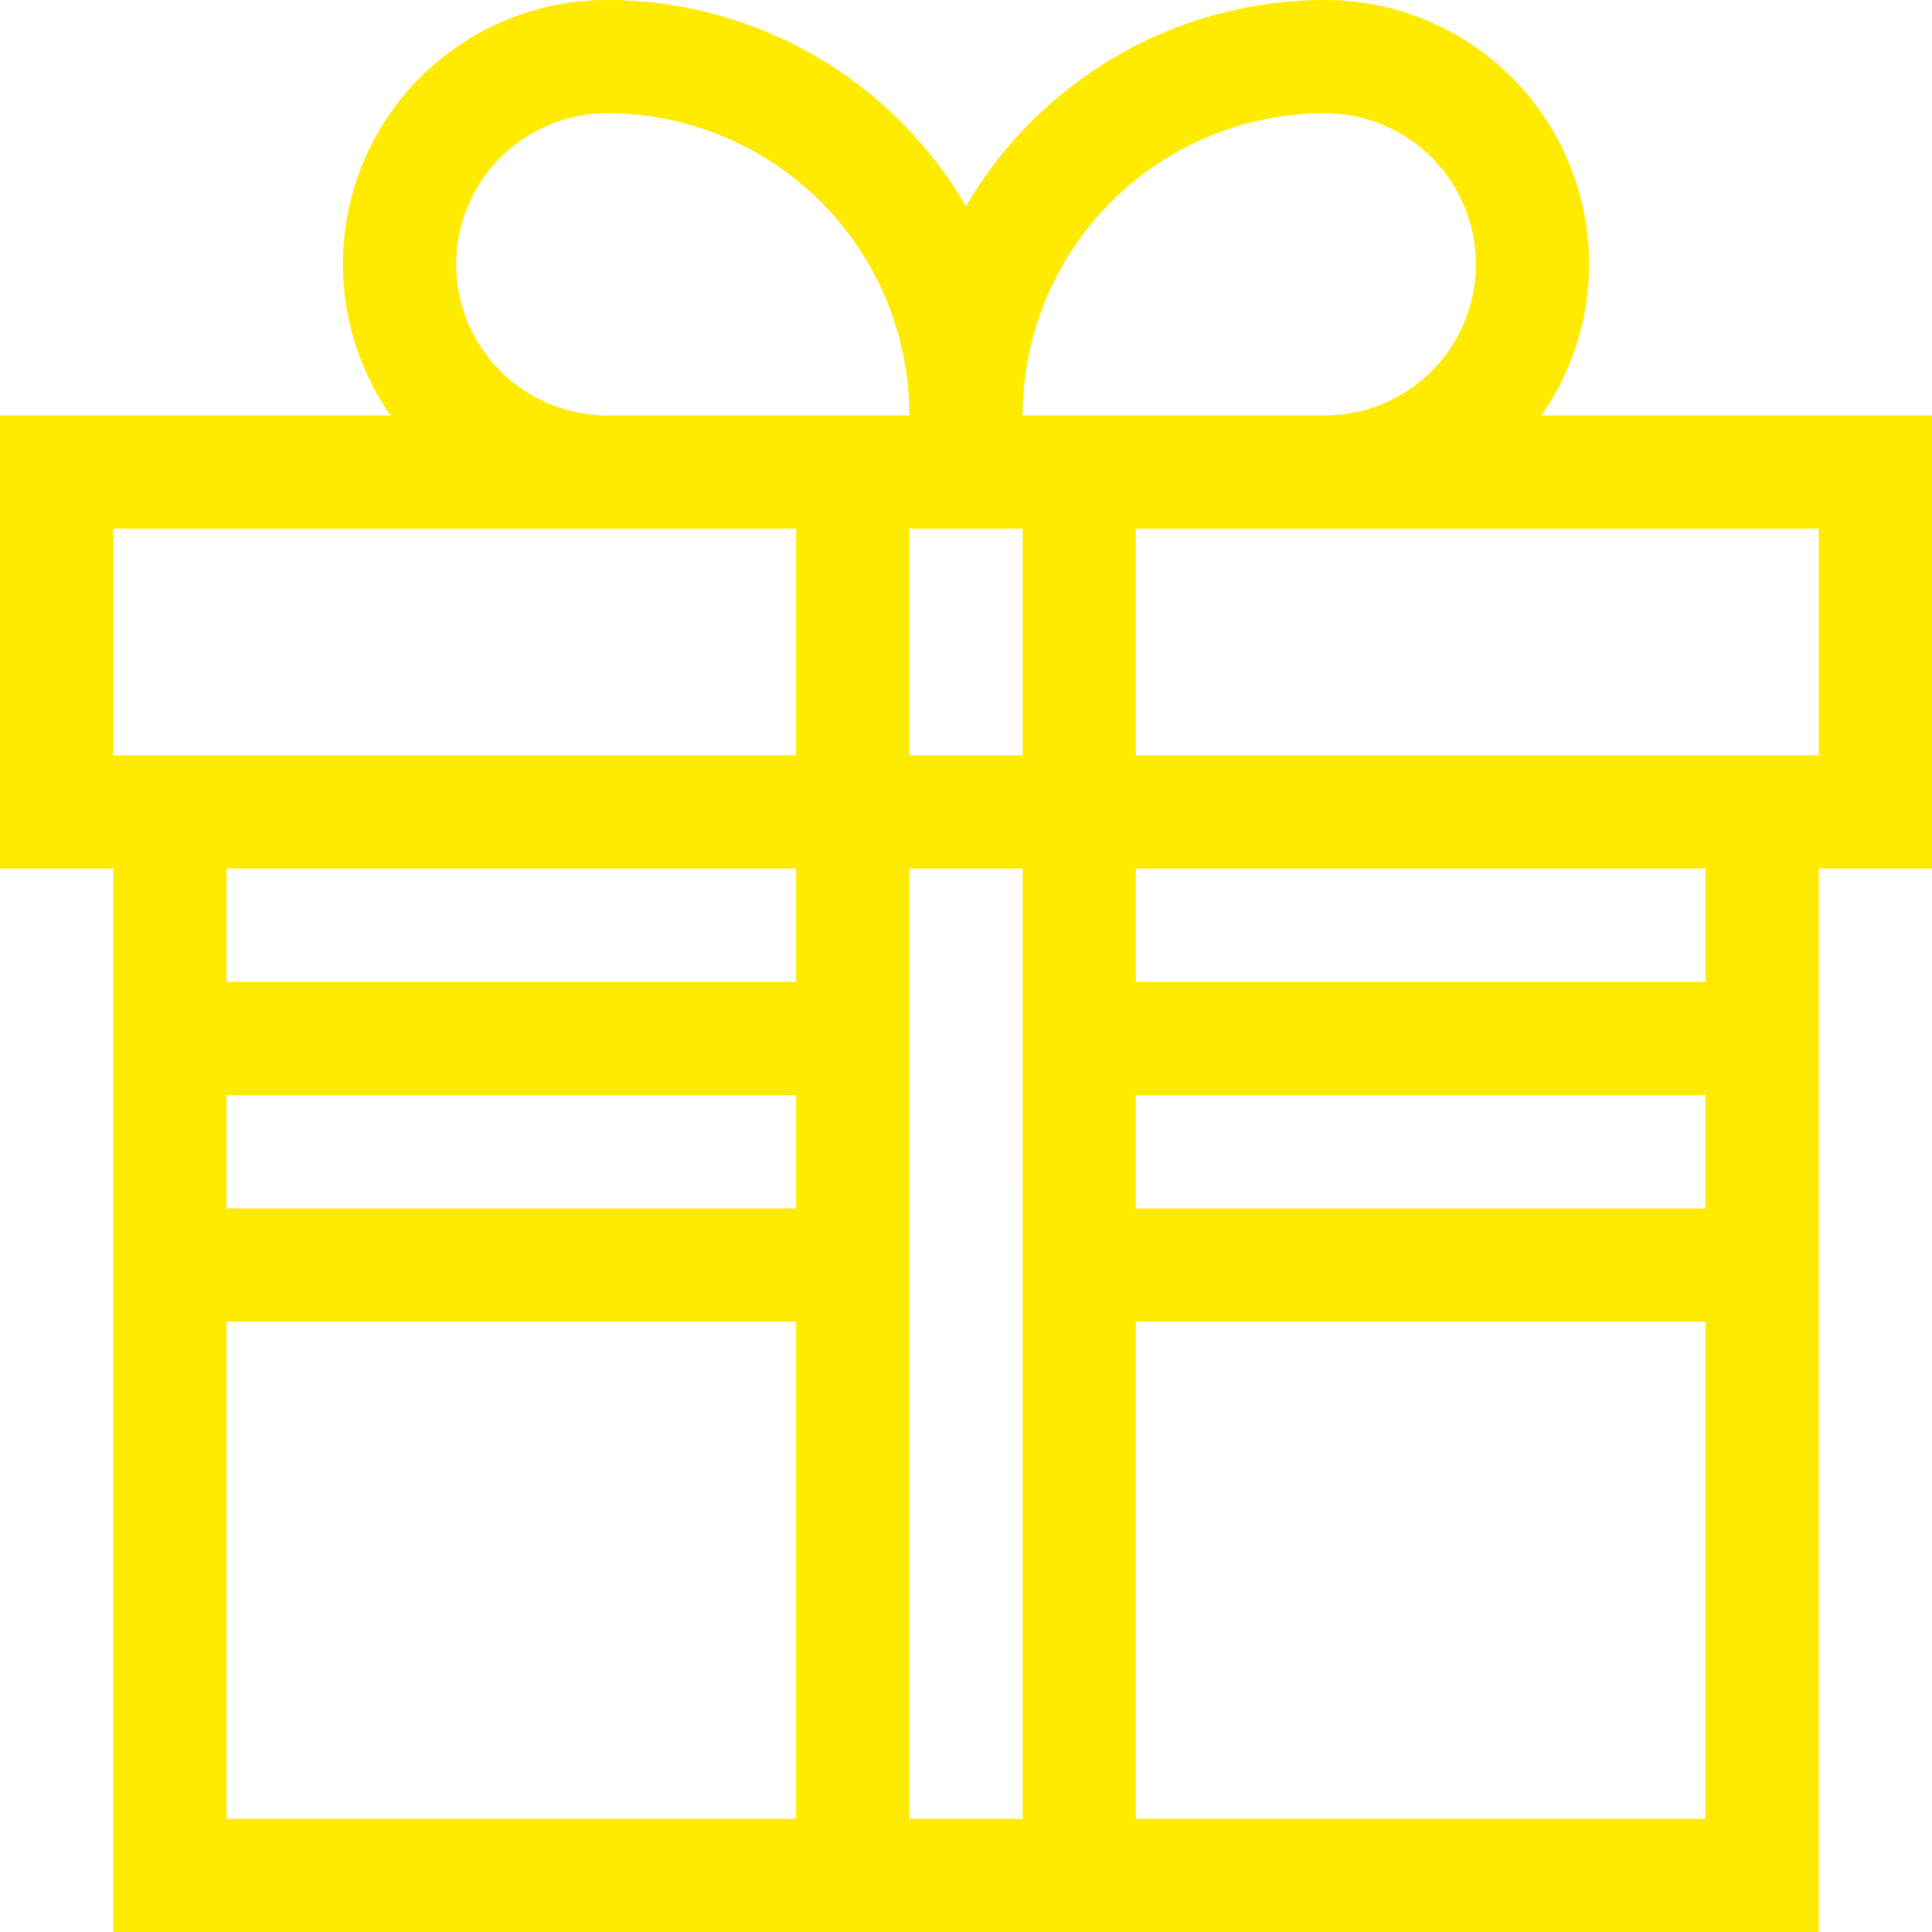 <svg id="boxing-day" xmlns="http://www.w3.org/2000/svg" width="500" height="500" viewBox="0 0 500 500">
  <path id="Path_1" data-name="Path 1" d="M500,107.508H398.921A68.35,68.35,0,0,0,342.848,0,107.553,107.553,0,0,0,250,53.379,107.553,107.553,0,0,0,157.152,0a68.35,68.35,0,0,0-56.073,107.508H0V224.766H29.32V500H470.68V224.766H500ZM342.848,29.3a39.105,39.105,0,1,1,0,78.211h-78.2V107.5A78.288,78.288,0,0,1,342.848,29.3ZM293.971,283.406H441.383V312.75H293.971Zm-29.3,187.3H235.33V224.766h29.344ZM58.617,283.406H206.033V312.75H58.617ZM235.33,195.469V136.8h29.344v58.664ZM118.047,68.4A39.15,39.15,0,0,1,157.152,29.3a78.288,78.288,0,0,1,78.2,78.2l-78.2.012A39.149,39.149,0,0,1,118.047,68.4ZM29.3,136.8H206.033v58.664H29.3Zm176.736,87.961v29.344H58.617V224.766ZM58.617,342.047H206.033V470.7H58.617ZM293.971,470.7V342.047H441.383V470.7ZM441.383,254.109H293.971V224.766H441.383Zm29.32-58.641H293.971V136.8H470.7Z" fill="#ffeb00"/>
</svg>
